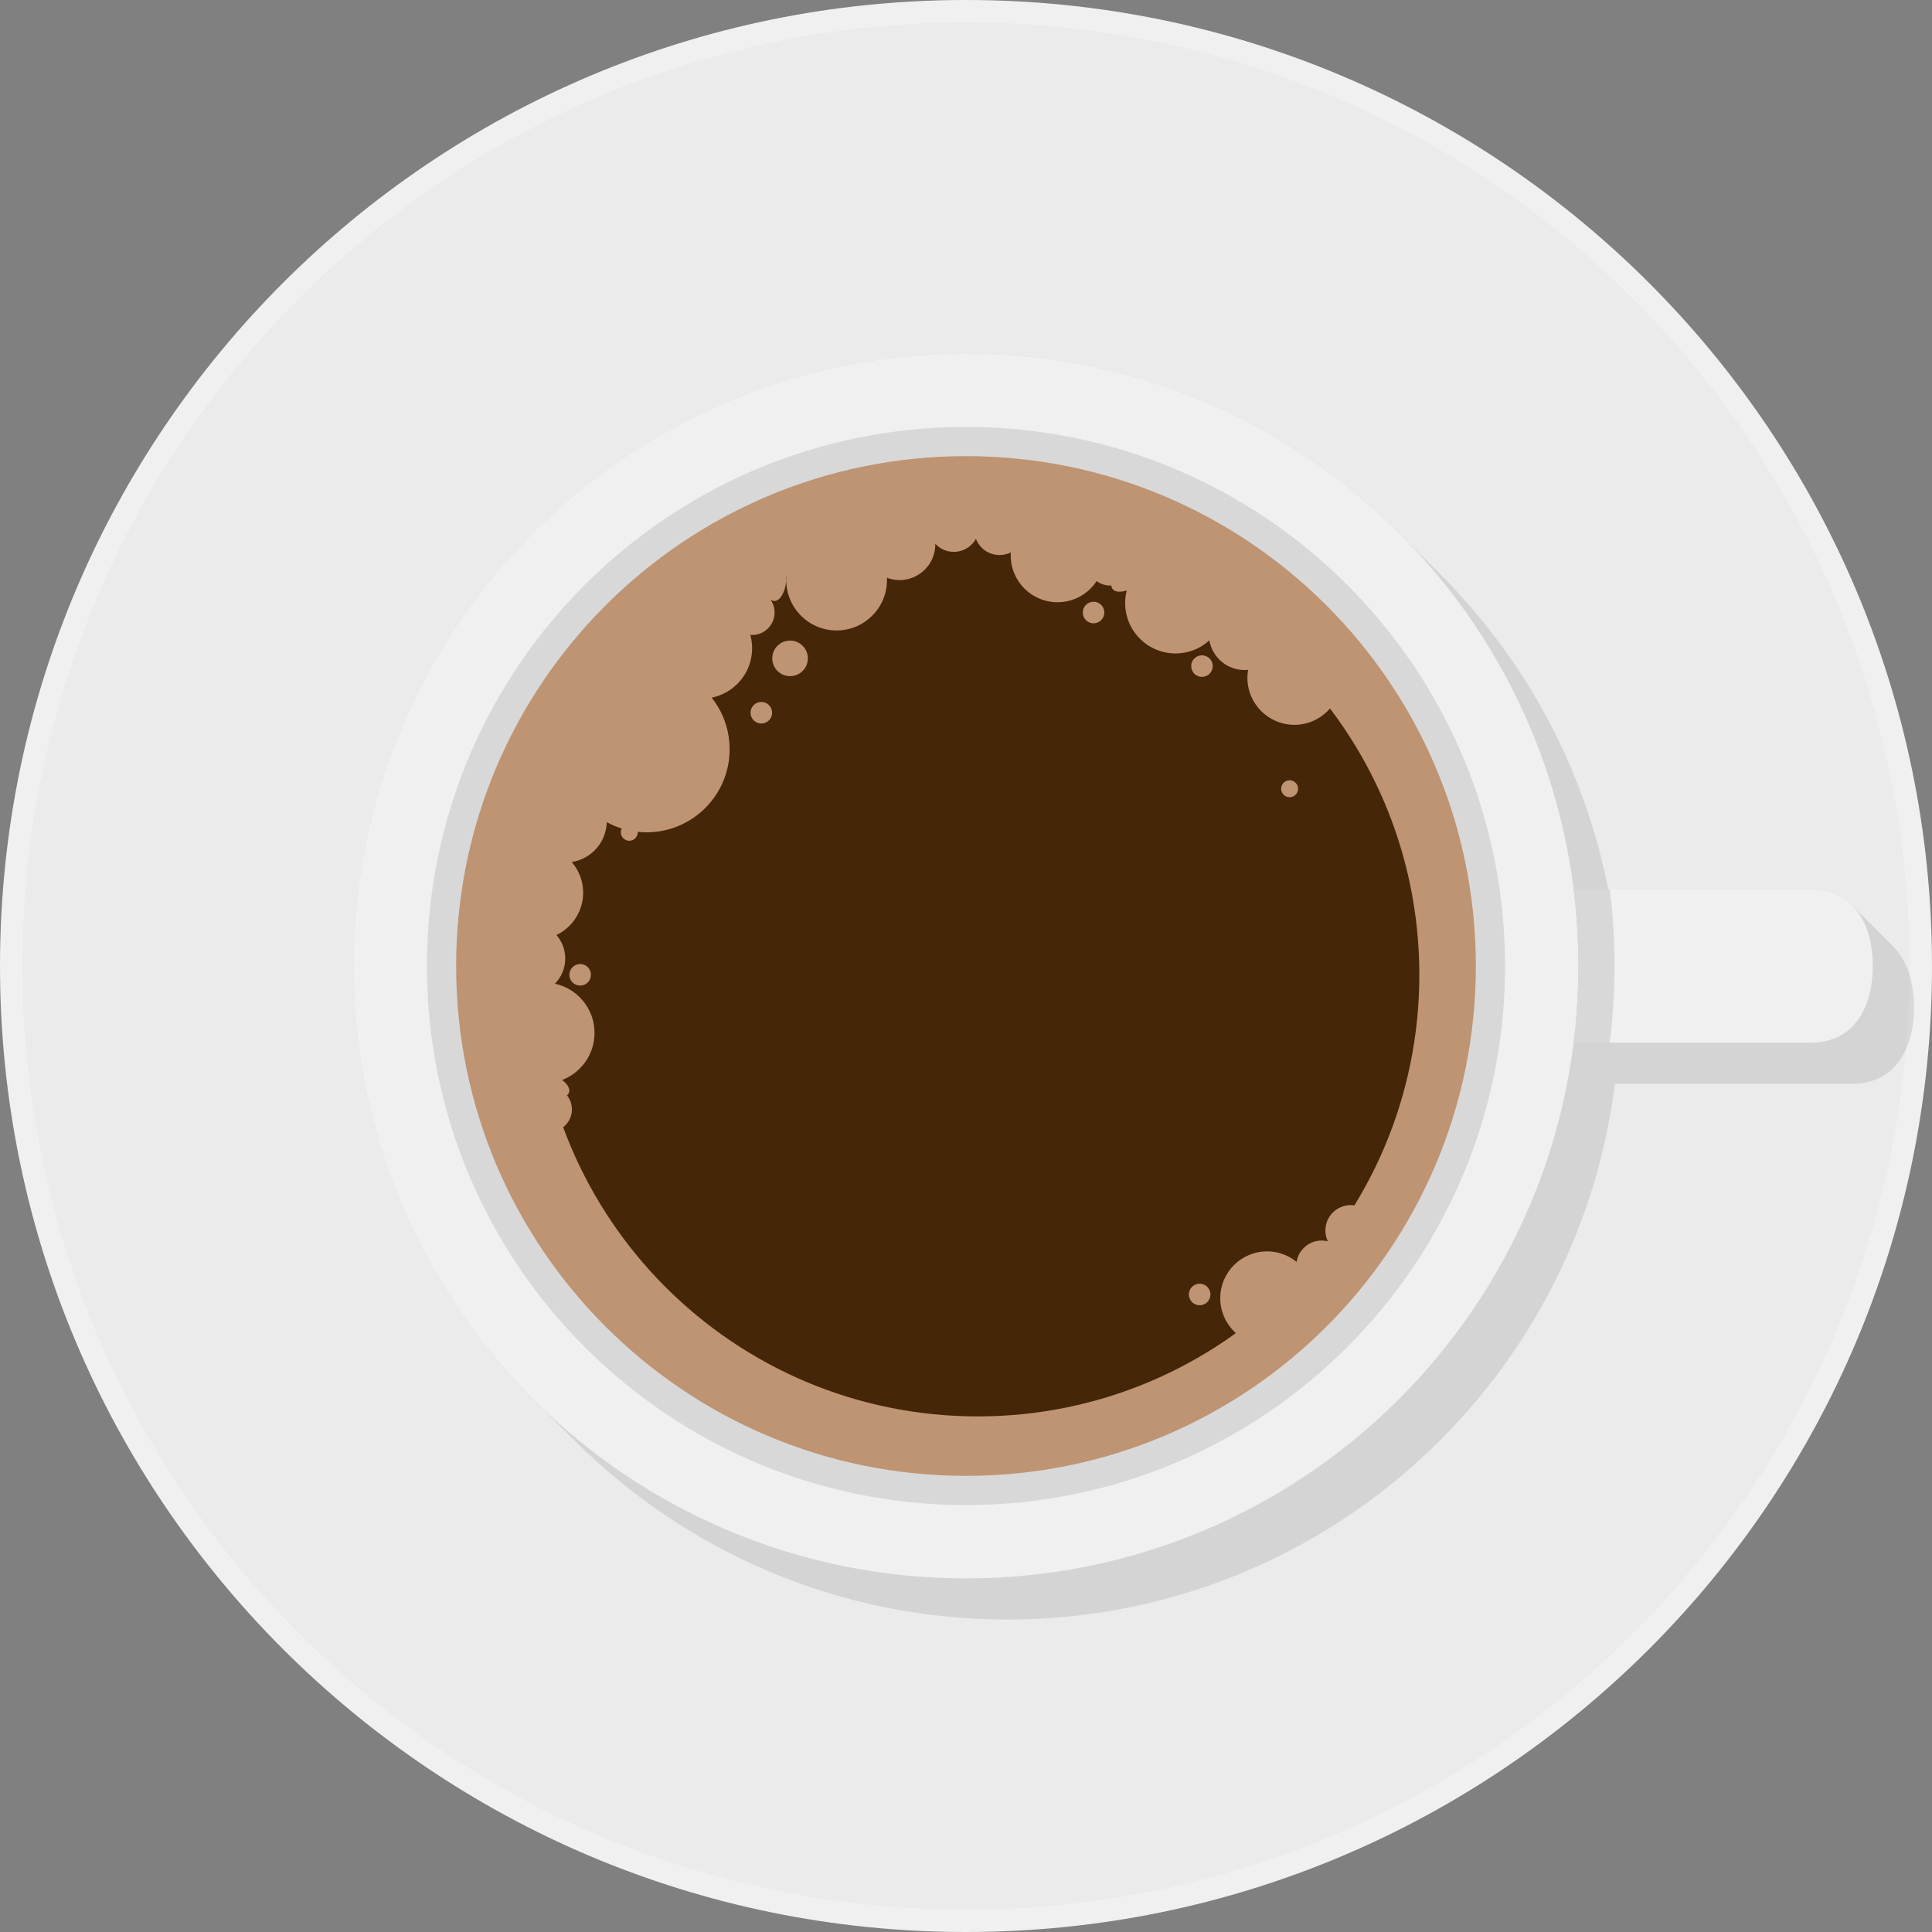<?xml version="1.0" encoding="utf-8"?>
<!-- Generator: Adobe Illustrator 17.0.0, SVG Export Plug-In . SVG Version: 6.00 Build 0)  -->
<!DOCTYPE svg PUBLIC "-//W3C//DTD SVG 1.1//EN" "http://www.w3.org/Graphics/SVG/1.1/DTD/svg11.dtd">
<svg version="1.1" id="图层_3" xmlns="http://www.w3.org/2000/svg" xmlns:xlink="http://www.w3.org/1999/xlink" x="0px" y="0px"
	 width="155.886px" height="155.886px" viewBox="0 0 155.886 155.886" enable-background="new 0 0 155.886 155.886"
	 xml:space="preserve">
<rect x="0" y="0" width="155.886" height="155.886" fill="#808080" stroke="none"/>
<path fill="#F0F0F0" d="M77.943,0c43.047,0,77.943,34.896,77.943,77.943s-34.896,77.943-77.943,77.943S0,120.99,0,77.943
	S34.896,0,77.943,0z"/>
<path fill="#EBEBEB" d="M77.943,1.808c42.048,0,76.135,34.087,76.135,76.135s-34.087,76.135-76.135,76.135
	S1.808,119.991,1.808,77.943S35.895,1.808,77.943,1.808z"/>
<path opacity="0.1" enable-background="new    " d="M152.686,76.292c-0.022-0.022-0.043-0.044-0.065-0.065
	c-0.022-0.022-0.044-0.045-0.066-0.066c-0.021-0.021-0.042-0.043-0.064-0.064c-0.022-0.022-0.043-0.044-0.065-0.065
	c-0.021-0.021-0.042-0.043-0.063-0.063c-0.022-0.022-0.044-0.045-0.067-0.067c-0.022-0.022-0.044-0.045-0.066-0.066
	c-0.021-0.021-0.042-0.043-0.064-0.064c-0.022-0.022-0.043-0.044-0.065-0.065c-0.022-0.022-0.043-0.044-0.065-0.065
	c-0.022-0.022-0.043-0.044-0.065-0.065c-0.022-0.022-0.043-0.044-0.066-0.066c-0.021-0.021-0.042-0.043-0.064-0.064
	c-0.022-0.022-0.043-0.044-0.065-0.065c-0.021-0.021-0.042-0.043-0.063-0.063c-0.022-0.022-0.044-0.045-0.067-0.067
	c-0.022-0.022-0.044-0.044-0.066-0.066c-0.021-0.021-0.042-0.043-0.064-0.064c-0.022-0.022-0.043-0.044-0.065-0.065
	c-0.022-0.022-0.043-0.044-0.065-0.065c-0.022-0.022-0.043-0.044-0.065-0.065c-0.022-0.022-0.043-0.045-0.066-0.066
	c-0.021-0.021-0.042-0.043-0.064-0.064c-0.022-0.022-0.043-0.044-0.065-0.065c-0.021-0.021-0.042-0.043-0.063-0.063
	c-0.022-0.022-0.044-0.045-0.067-0.067c-0.022-0.022-0.043-0.044-0.065-0.065c-0.022-0.022-0.044-0.044-0.066-0.066
	c-0.021-0.021-0.042-0.043-0.064-0.064c-0.022-0.022-0.043-0.044-0.065-0.065c-0.022-0.022-0.043-0.044-0.065-0.065
	c-0.022-0.022-0.043-0.044-0.065-0.065c-0.022-0.022-0.043-0.045-0.066-0.066c-0.021-0.021-0.042-0.043-0.064-0.064
	c-0.021-0.021-0.042-0.043-0.063-0.063c-0.022-0.022-0.044-0.045-0.067-0.067c-0.022-0.022-0.043-0.044-0.065-0.065
	c-0.022-0.022-0.044-0.045-0.066-0.066c-0.021-0.021-0.042-0.043-0.064-0.064c-0.022-0.022-0.043-0.044-0.065-0.065
	c-0.022-0.022-0.043-0.044-0.065-0.065c-0.022-0.022-0.043-0.044-0.065-0.065c-0.022-0.022-0.043-0.044-0.066-0.066
	c-0.021-0.021-0.042-0.043-0.064-0.064c-0.021-0.021-0.042-0.043-0.063-0.063c-0.022-0.022-0.044-0.045-0.067-0.067
	c-0.022-0.022-0.043-0.044-0.065-0.065c-0.022-0.022-0.044-0.044-0.066-0.066c-0.021-0.021-0.042-0.043-0.064-0.064
	c-0.022-0.022-0.043-0.044-0.065-0.065c-0.804-0.803-1.905-1.282-3.323-1.282H129.76c-1.893-9.719-6.636-18.42-13.322-25.198
	c-0.021-0.022-0.043-0.043-0.065-0.065c-0.022-0.023-0.045-0.045-0.068-0.068c-0.021-0.021-0.042-0.041-0.062-0.062
	c-0.022-0.022-0.044-0.043-0.065-0.065c-0.02-0.02-0.04-0.04-0.06-0.06c-0.023-0.024-0.047-0.047-0.07-0.07
	c-0.022-0.023-0.045-0.045-0.068-0.068c-0.021-0.021-0.042-0.041-0.062-0.062c-0.021-0.022-0.043-0.043-0.065-0.065
	c-0.021-0.022-0.043-0.043-0.065-0.065c-0.021-0.022-0.043-0.043-0.065-0.065c-0.022-0.023-0.045-0.045-0.068-0.068
	c-0.021-0.021-0.042-0.041-0.062-0.062c-0.022-0.022-0.044-0.043-0.065-0.065c-0.02-0.02-0.04-0.04-0.06-0.06
	c-0.023-0.024-0.047-0.047-0.07-0.07c-0.022-0.023-0.045-0.045-0.068-0.068c-0.021-0.021-0.042-0.041-0.062-0.062
	c-0.021-0.022-0.043-0.043-0.065-0.065c-0.021-0.022-0.043-0.043-0.065-0.065c-0.021-0.022-0.043-0.043-0.065-0.065
	c-0.022-0.023-0.045-0.045-0.068-0.068c-0.021-0.021-0.042-0.041-0.062-0.062c-0.022-0.022-0.043-0.043-0.065-0.065
	c-0.02-0.02-0.04-0.04-0.06-0.06c-0.023-0.024-0.047-0.047-0.07-0.07c-0.022-0.022-0.044-0.043-0.065-0.065
	c-0.022-0.023-0.045-0.045-0.068-0.068c-0.021-0.021-0.042-0.041-0.062-0.062c-0.021-0.022-0.043-0.043-0.065-0.065
	c-0.021-0.022-0.043-0.043-0.065-0.065c-0.021-0.022-0.043-0.043-0.065-0.065c-0.022-0.023-0.045-0.045-0.068-0.068
	c-0.021-0.021-0.042-0.041-0.062-0.062c-0.02-0.02-0.04-0.04-0.06-0.06c-0.023-0.024-0.047-0.047-0.07-0.07
	c-0.022-0.022-0.044-0.043-0.065-0.065c-0.022-0.023-0.045-0.045-0.068-0.068c-0.021-0.021-0.042-0.041-0.062-0.062
	c-0.021-0.022-0.043-0.043-0.065-0.065c-0.021-0.022-0.043-0.043-0.065-0.065c-0.021-0.022-0.044-0.043-0.065-0.065
	c-0.022-0.023-0.045-0.045-0.068-0.068c-0.021-0.021-0.042-0.041-0.062-0.062c-0.02-0.02-0.04-0.04-0.06-0.06
	c-0.023-0.024-0.047-0.047-0.07-0.07c-0.022-0.022-0.044-0.043-0.065-0.065c-0.022-0.023-0.045-0.045-0.068-0.068
	c-0.021-0.021-0.042-0.041-0.062-0.062c-0.021-0.022-0.043-0.043-0.065-0.065c-8.964-9.121-21.441-14.777-35.24-14.777
	c-27.289,0-49.412,22.123-49.412,49.412c0,13.661,5.544,26.027,14.505,34.972c0.022,0.022,0.043,0.043,0.065,0.065
	c0.022,0.023,0.045,0.045,0.068,0.068c0.021,0.021,0.042,0.042,0.063,0.062c0.022,0.022,0.043,0.044,0.065,0.065
	c0.02,0.02,0.04,0.04,0.06,0.06c0.023,0.023,0.047,0.047,0.07,0.07s0.045,0.045,0.068,0.068c0.021,0.021,0.042,0.042,0.063,0.062
	c0.022,0.022,0.043,0.044,0.065,0.065c0.022,0.022,0.043,0.043,0.065,0.065s0.043,0.044,0.065,0.065
	c0.022,0.022,0.045,0.045,0.068,0.068c0.021,0.021,0.042,0.042,0.063,0.062c0.022,0.022,0.043,0.043,0.065,0.065
	c0.02,0.02,0.04,0.04,0.06,0.06c0.023,0.023,0.047,0.047,0.07,0.07c0.023,0.022,0.045,0.045,0.068,0.068
	c0.021,0.021,0.042,0.042,0.063,0.062c0.022,0.022,0.043,0.043,0.065,0.065s0.043,0.044,0.065,0.065
	c0.022,0.022,0.043,0.043,0.065,0.065c0.022,0.023,0.045,0.045,0.068,0.068c0.021,0.021,0.042,0.042,0.063,0.062
	c0.022,0.022,0.043,0.044,0.065,0.065c0.02,0.02,0.04,0.04,0.06,0.06c0.023,0.023,0.047,0.047,0.07,0.07
	c0.022,0.022,0.043,0.044,0.065,0.065c0.023,0.022,0.045,0.045,0.068,0.068c0.021,0.021,0.042,0.042,0.063,0.062
	c0.022,0.022,0.043,0.043,0.065,0.065s0.043,0.044,0.065,0.065c0.022,0.022,0.043,0.043,0.065,0.065
	c0.022,0.023,0.045,0.045,0.068,0.068c0.021,0.021,0.042,0.042,0.063,0.062c0.02,0.02,0.04,0.04,0.06,0.06
	c0.023,0.023,0.047,0.047,0.07,0.07c0.022,0.022,0.043,0.043,0.065,0.065c0.023,0.023,0.045,0.045,0.068,0.068
	c0.021,0.021,0.042,0.042,0.063,0.062c0.022,0.022,0.043,0.044,0.065,0.065c0.022,0.022,0.043,0.043,0.065,0.065
	s0.043,0.044,0.065,0.065c0.022,0.022,0.045,0.045,0.068,0.068c0.021,0.021,0.042,0.042,0.063,0.062c0.02,0.02,0.04,0.04,0.06,0.06
	c0.023,0.023,0.047,0.047,0.07,0.07c0.022,0.022,0.043,0.044,0.065,0.065c0.023,0.022,0.045,0.045,0.068,0.068
	c0.021,0.021,0.042,0.042,0.063,0.062c0.022,0.022,0.043,0.043,0.065,0.065c8.944,8.961,21.31,14.505,34.972,14.505
	c25.217,0,46.02-18.891,49.034-43.292h0.001c-0.002,0.022-0.004,0.043-0.007,0.065h19.14c3.415,0,4.998-2.77,4.998-6.185
	C154.425,79.225,153.863,77.42,152.686,76.292z"/>
<path fill="#F0F0F0" d="M77.943,28.531c27.289,0,49.412,22.123,49.412,49.412s-22.122,49.412-49.412,49.412
	s-49.412-22.122-49.412-49.412S50.654,28.531,77.943,28.531z"/>
<path opacity="0.1" enable-background="new    " d="M77.943,34.448c24.022,0,43.495,19.473,43.495,43.495
	s-19.473,43.495-43.495,43.495s-43.495-19.473-43.495-43.495S53.921,34.448,77.943,34.448z"/>
<path fill="#BE9473" d="M77.943,36.805c22.72,0,41.138,18.418,41.138,41.138s-18.418,41.138-41.138,41.138
	s-41.138-18.418-41.138-41.138S55.223,36.805,77.943,36.805z"/>
<path fill="#462608" d="M78.891,43.024c19.678,0,35.63,15.952,35.63,35.63s-15.952,35.63-35.63,35.63s-35.63-15.952-35.63-35.63
	S59.213,43.024,78.891,43.024z"/>
<path fill="#BE9473" d="M72.583,41.037c1.593,0,2.884,1.291,2.884,2.884s-1.291,2.884-2.884,2.884s-2.884-1.291-2.884-2.884
	S70.99,41.037,72.583,41.037z M76.96,40.443c1.128,0,2.042,0.914,2.042,2.042s-0.914,2.042-2.042,2.042s-2.042-0.914-2.042-2.042
	S75.832,40.443,76.96,40.443z M80.65,40.7c1.128,0,2.042,0.914,2.042,2.042s-0.914,2.042-2.042,2.042s-2.042-0.914-2.042-2.042
	S79.522,40.7,80.65,40.7z M85.328,41.037c2.087,0,3.778,1.691,3.778,3.778s-1.691,3.778-3.778,3.778s-3.778-1.691-3.778-3.778
	S83.241,41.037,85.328,41.037z M52.557,50.869c1.593,0,2.884,1.291,2.884,2.884s-1.291,2.884-2.884,2.884s-2.884-1.291-2.884-2.884
	S50.964,50.869,52.557,50.869z M52.169,53.753c3.701,0,6.702,3.001,6.702,6.702c0,3.701-3.001,6.702-6.702,6.702
	s-6.702-3.001-6.702-6.702C45.467,56.754,48.468,53.753,52.169,53.753z M63.431,46.805c0,0.793-0.594,2.278-1.436,1.436
	c-0.561-0.561-1.436-0.643-1.436-1.436s0.643-1.436,1.436-1.436S63.431,46.012,63.431,46.805z M60.685,47.608
	c1.002,0,1.814,0.812,1.814,1.814s-0.812,1.814-1.814,1.814s-1.814-0.812-1.814-1.814S59.683,47.608,60.685,47.608z M63.747,51.686
	c0.793,0,1.436,0.643,1.436,1.436s-0.643,1.436-1.436,1.436c-0.793,0-1.436-0.643-1.436-1.436S62.954,51.686,63.747,51.686z
	 M61.429,56.637c0.48,0,0.87,0.39,0.87,0.87s-0.39,0.87-0.87,0.87s-0.87-0.39-0.87-0.87S60.949,56.637,61.429,56.637z
	 M46.811,77.784c0.48,0,0.87,0.39,0.87,0.87s-0.39,0.87-0.87,0.87s-0.87-0.39-0.87-0.87S46.331,77.784,46.811,77.784z
	 M88.235,48.552c0.48,0,0.87,0.39,0.87,0.87s-0.39,0.87-0.87,0.87s-0.87-0.39-0.87-0.87S87.755,48.552,88.235,48.552z
	 M50.775,66.473c0.377,0,0.683,0.306,0.683,0.683s-0.306,0.683-0.683,0.683s-0.683-0.306-0.683-0.683S50.398,66.473,50.775,66.473z
	 M67.502,42.741c2.244,0,4.064,1.82,4.064,4.064s-1.82,4.064-4.064,4.064s-4.064-1.82-4.064-4.064S65.258,42.741,67.502,42.741z
	 M42.725,74.457c1.593,0,2.884,1.291,2.884,2.884s-1.291,2.884-2.884,2.884s-2.884-1.291-2.884-2.884S41.132,74.457,42.725,74.457z
	 M44.593,86.731c0.757,0.238,1.995,1.251,0.939,1.801c-0.704,0.367-1.044,1.177-1.801,0.94c-0.757-0.238-1.177-1.045-0.939-1.802
	S43.836,86.493,44.593,86.731z M44.333,87.701c1.001,0,1.813,0.812,1.813,1.813s-0.812,1.813-1.813,1.813s-1.813-0.812-1.813-1.813
	S43.332,87.701,44.333,87.701z M43.905,79.278c2.244,0,4.064,1.82,4.064,4.064s-1.82,4.064-4.064,4.064s-4.064-1.82-4.064-4.064
	S41.661,79.278,43.905,79.278z M45.61,62.894c1.85,0,3.35,1.5,3.35,3.35s-1.5,3.35-3.35,3.35s-3.35-1.5-3.35-3.35
	S43.76,62.894,45.61,62.894z M43.261,68.237c2.093,0,3.79,1.697,3.79,3.79s-1.697,3.79-3.79,3.79s-3.79-1.697-3.79-3.79
	S41.168,68.237,43.261,68.237z M56.621,48.241c2.244,0,4.064,1.82,4.064,4.064s-1.82,4.064-4.064,4.064s-4.064-1.82-4.064-4.064
	S54.377,48.241,56.621,48.241z M108.984,97.236c1.128,0,2.042,0.914,2.042,2.042s-0.914,2.042-2.042,2.042s-2.042-0.914-2.042-2.042
	S107.856,97.236,108.984,97.236z M106.636,100.095c1.128,0,2.042,0.914,2.042,2.042s-0.914,2.042-2.042,2.042
	s-2.042-0.914-2.042-2.042S105.508,100.095,106.636,100.095z M102.235,100.97c2.086,0,3.777,1.691,3.777,3.777
	s-1.691,3.777-3.777,3.777s-3.777-1.691-3.777-3.777S100.149,100.97,102.235,100.97z M96.983,52.876c0.48,0,0.87,0.39,0.87,0.87
	s-0.39,0.87-0.87,0.87s-0.87-0.39-0.87-0.87S96.503,52.876,96.983,52.876z M96.796,103.576c0.48,0,0.87,0.39,0.87,0.87
	s-0.39,0.87-0.87,0.87s-0.87-0.39-0.87-0.87S96.316,103.576,96.796,103.576z M104.055,62.958c0.377,0,0.683,0.306,0.683,0.683
	c0,0.377-0.306,0.683-0.683,0.683s-0.683-0.306-0.683-0.683C103.372,63.264,103.678,62.958,104.055,62.958z M100.421,48.294
	c1.593,0,2.884,1.291,2.884,2.884s-1.291,2.884-2.884,2.884s-2.884-1.291-2.884-2.884S98.828,48.294,100.421,48.294z M91.686,47.258
	c-0.632,0.479-2.175,0.901-2.012-0.279c0.109-0.786-0.354-1.533,0.279-2.012c0.633-0.479,1.534-0.354,2.012,0.279
	C92.444,45.878,92.319,46.779,91.686,47.258z M89.569,43.618c1.002,0,1.814,0.812,1.814,1.814s-0.812,1.814-1.814,1.814
	s-1.814-0.812-1.814-1.814S88.567,43.618,89.569,43.618z M94.847,44.598c2.244,0,4.063,1.819,4.063,4.063s-1.819,4.063-4.063,4.063
	s-4.063-1.819-4.063-4.063S92.603,44.598,94.847,44.598z M104.44,50.904c2.093,0,3.79,1.697,3.79,3.79s-1.697,3.79-3.79,3.79
	s-3.79-1.697-3.79-3.79S102.347,50.904,104.44,50.904z"/>
<path fill="#F0F0F0" d="M151.108,77.943c0,3.415-1.583,6.185-4.997,6.185h-19.14c0.254-2.026,0.384-4.09,0.384-6.185
	s-0.13-4.159-0.384-6.185h19.14C149.525,71.758,151.108,74.528,151.108,77.943z"/>
<path opacity="0.1" enable-background="new    " d="M130.27,77.943c0,2.095-0.131,4.159-0.384,6.185h-2.915
	c0.254-2.026,0.384-4.09,0.384-6.185s-0.13-4.158-0.384-6.185h2.915C130.139,73.784,130.27,75.848,130.27,77.943z"/>
</svg>
